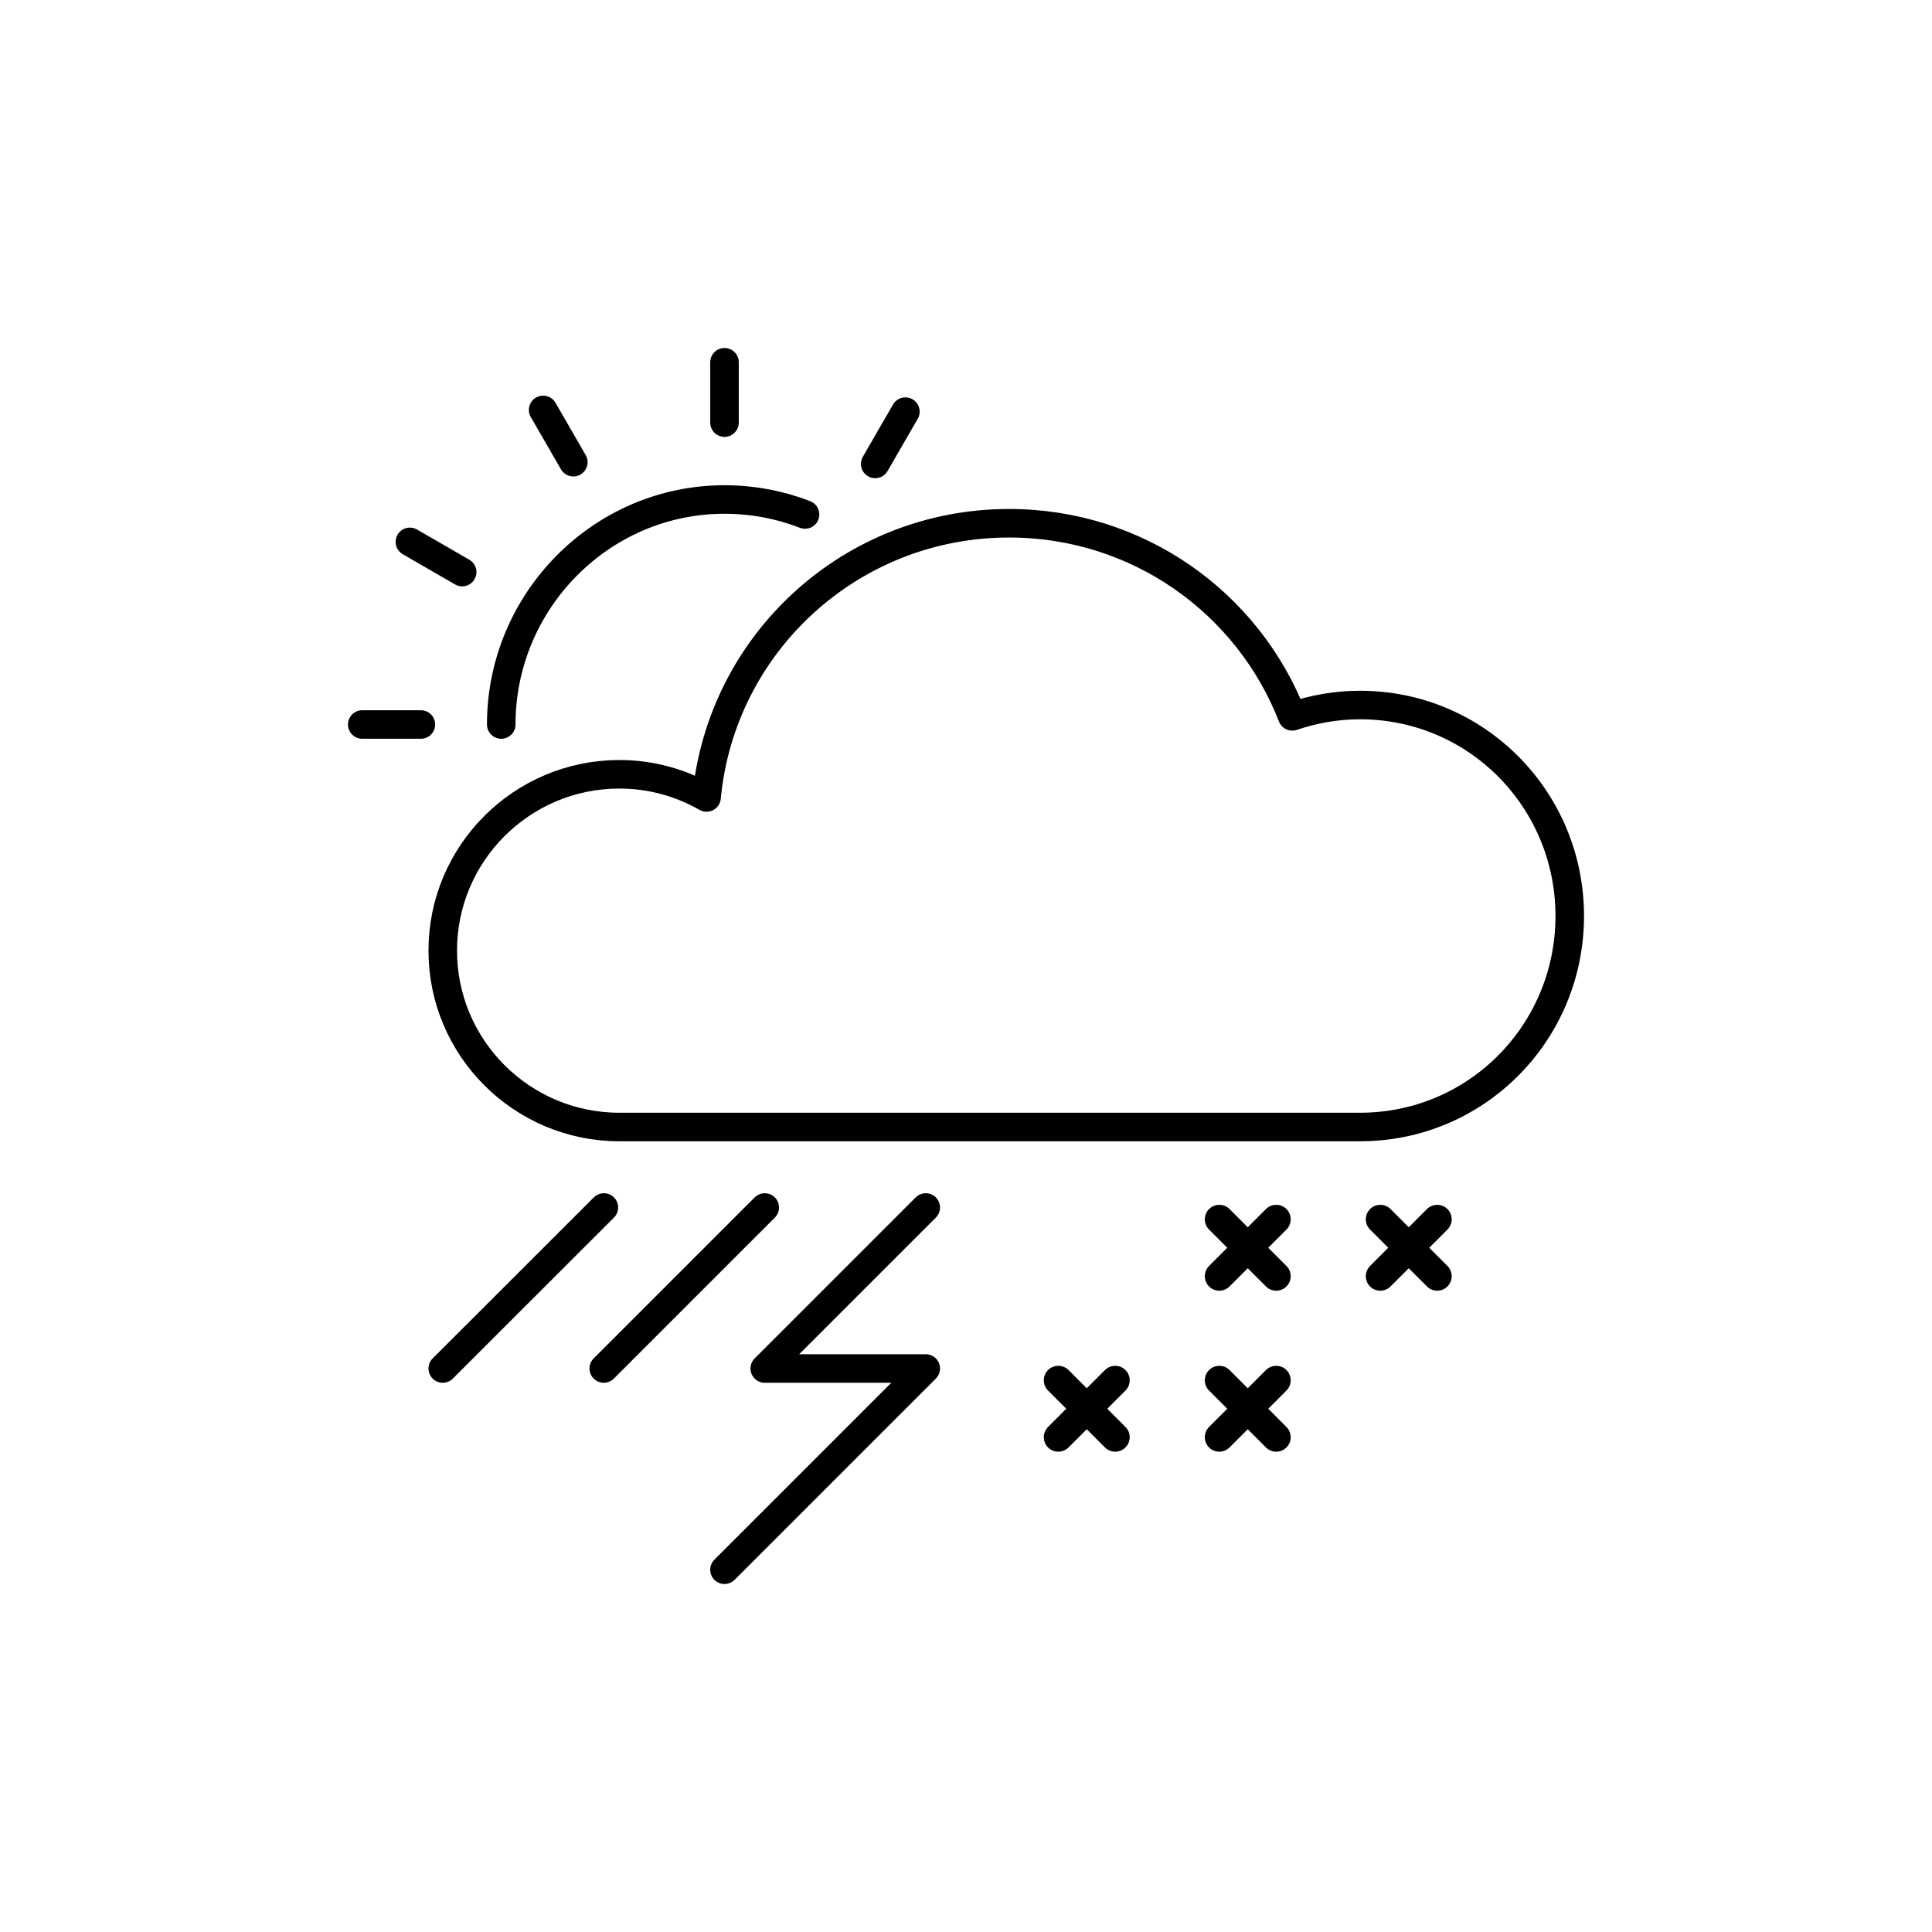 <?xml version="1.0" encoding="iso-8859-1"?>
<!-- Generator: Adobe Illustrator 22.0.0, SVG Export Plug-In . SVG Version: 6.00 Build 0)  -->
<svg version="1.1" xmlns="http://www.w3.org/2000/svg" xmlns:xlink="http://www.w3.org/1999/xlink" x="0px" y="0px"
	 viewBox="0 0 48 48" style="enable-background:new 0 0 48 48;" xml:space="preserve">
<g id="weather">
	<g id="weather_1_">
		
			<path style="fill:none;stroke:#000000;stroke-width:0.709;stroke-linecap:round;stroke-linejoin:round;stroke-miterlimit:10;" d="
			M18,10.5V9 M13.494,10.184l0.75,1.299 M11.483,14.213l-1.299-0.75 M9,18h1.457 M21.744,11.526l0.75-1.299 M21.233,11.829
			 M33.79,17.516c-0.59,0-1.155,0.102-1.684,0.282C31.009,14.98,28.276,13,25.071,13c-3.928,0-7.154,2.98-7.517,6.813
			c-0.639-0.365-1.378-0.576-2.166-0.576c-2.42,0-4.388,1.962-4.388,4.381C11,26.038,12.968,28,15.388,28H33.79
			c2.895,0,5.21-2.347,5.21-5.242S36.685,17.516,33.79,17.516z M11,34l4.003-4 M18,39l5-5h-4l4-4 M15,34l4-4 M20.001,12.782
			C19.38,12.542,18.705,12.41,18,12.41c-3.064,0-5.547,2.526-5.547,5.59"/>
		<g>
			
				<line style="fill:none;stroke:#000000;stroke-width:0.72;stroke-linecap:round;stroke-linejoin:round;stroke-miterlimit:10;" x1="30.293" y1="30.293" x2="31.707" y2="31.707"/>
			
				<line style="fill:none;stroke:#000000;stroke-width:0.72;stroke-linecap:round;stroke-linejoin:round;stroke-miterlimit:10;" x1="30.293" y1="31.707" x2="31.707" y2="30.293"/>
			
				<line style="fill:none;stroke:#000000;stroke-width:0.72;stroke-linecap:round;stroke-linejoin:round;stroke-miterlimit:10;" x1="34.293" y1="30.293" x2="35.707" y2="31.707"/>
			
				<line style="fill:none;stroke:#000000;stroke-width:0.72;stroke-linecap:round;stroke-linejoin:round;stroke-miterlimit:10;" x1="34.293" y1="31.707" x2="35.707" y2="30.293"/>
			
				<line style="fill:none;stroke:#000000;stroke-width:0.72;stroke-linecap:round;stroke-linejoin:round;stroke-miterlimit:10;" x1="26.293" y1="34.293" x2="27.707" y2="35.707"/>
			
				<line style="fill:none;stroke:#000000;stroke-width:0.72;stroke-linecap:round;stroke-linejoin:round;stroke-miterlimit:10;" x1="26.293" y1="35.707" x2="27.707" y2="34.293"/>
			
				<line style="fill:none;stroke:#000000;stroke-width:0.72;stroke-linecap:round;stroke-linejoin:round;stroke-miterlimit:10;" x1="30.293" y1="34.293" x2="31.707" y2="35.707"/>
			
				<line style="fill:none;stroke:#000000;stroke-width:0.72;stroke-linecap:round;stroke-linejoin:round;stroke-miterlimit:10;" x1="30.293" y1="35.707" x2="31.707" y2="34.293"/>
		</g>
	</g>
</g>
<g id="Layer_1">
</g>
</svg>
